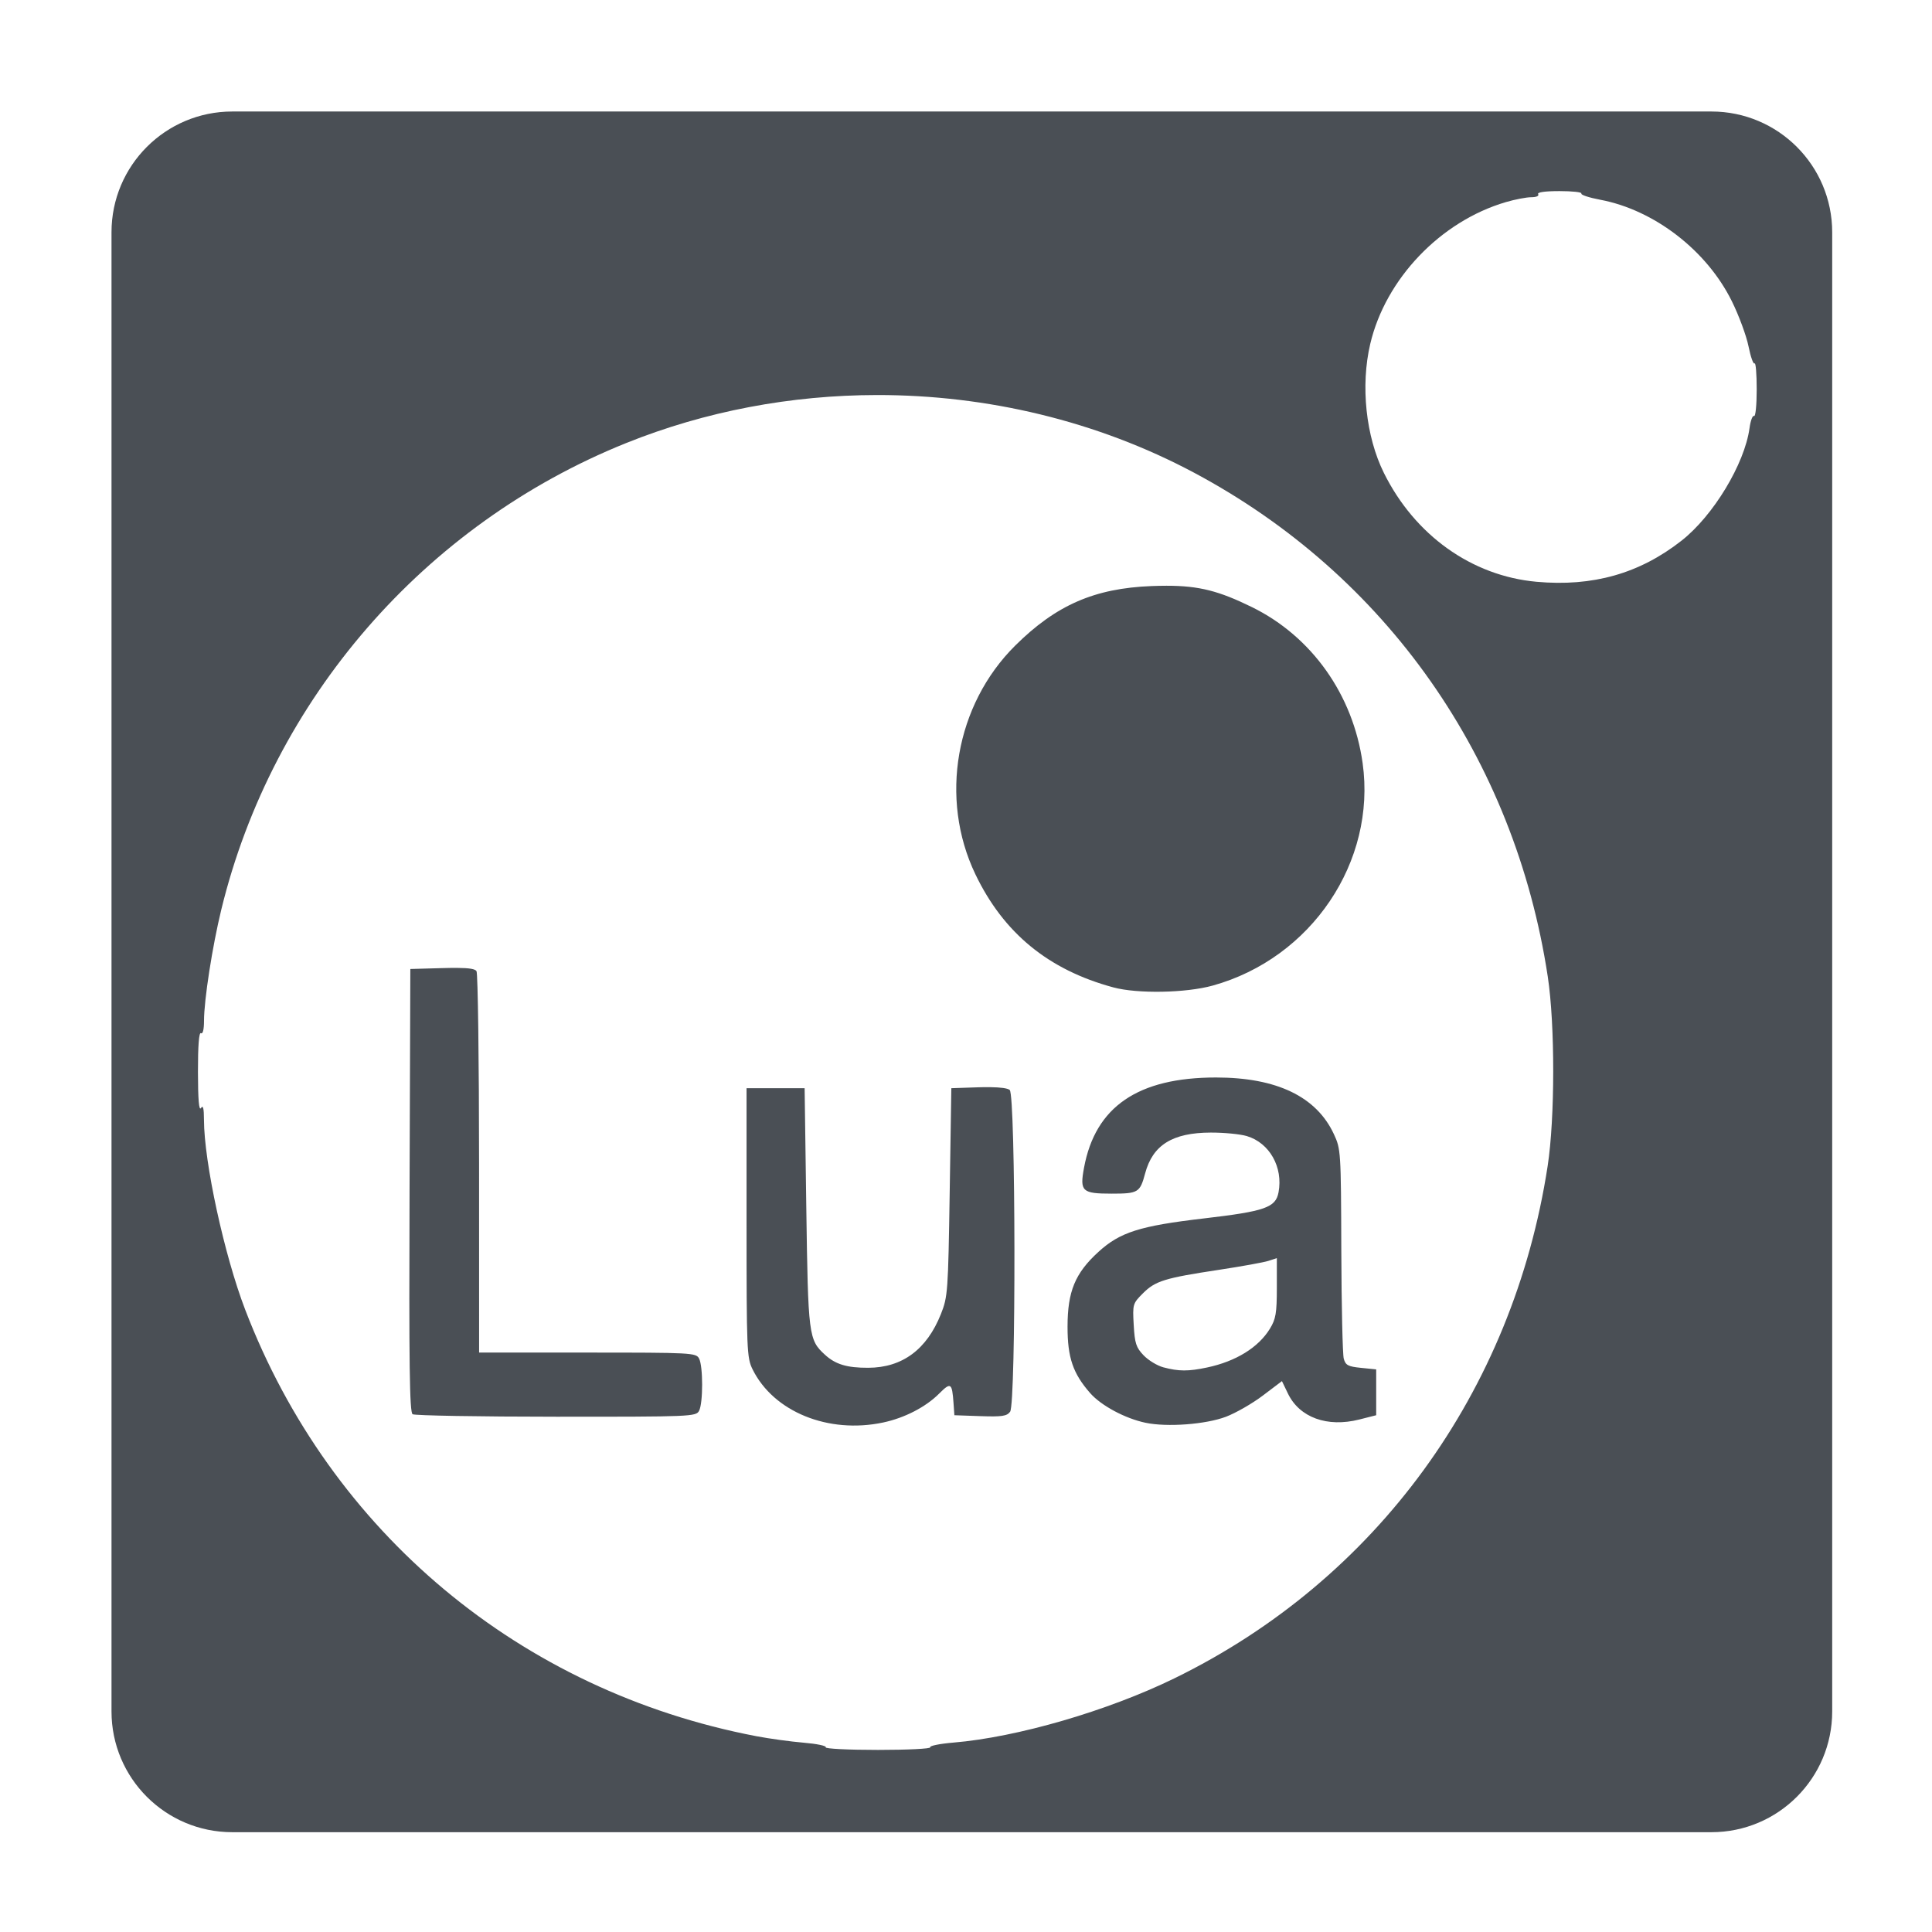 <?xml version="1.0" encoding="UTF-8" standalone="no"?>
<!-- Generator: Adobe Illustrator 16.0.0, SVG Export Plug-In . SVG Version: 6.00 Build 0)  -->

<svg
   xmlns:dc="http://purl.org/dc/elements/1.1/"
   xmlns:cc="http://creativecommons.org/ns#"
   xmlns:rdf="http://www.w3.org/1999/02/22-rdf-syntax-ns#"
   xmlns:svg="http://www.w3.org/2000/svg"
   xmlns="http://www.w3.org/2000/svg"
   xmlns:sodipodi="http://sodipodi.sourceforge.net/DTD/sodipodi-0.dtd"
   xmlns:inkscape="http://www.inkscape.org/namespaces/inkscape"
   version="1.1"
   id="Layer_1"
   x="0px"
   y="0px"
   width="256px"
   height="256px"
   viewBox="0 0 256 256"
   style="enable-background:new 0 0 256 256;"
   xml:space="preserve"
   sodipodi:docname="lua.svg"
   inkscape:version="0.92.3 (2405546, 2018-03-11)"><defs
     id="defs13" /><sodipodi:namedview
     pagecolor="#ffffff"
     bordercolor="#666666"
     borderopacity="1"
     objecttolerance="10"
     gridtolerance="10"
     guidetolerance="10"
     inkscape:pageopacity="0"
     inkscape:pageshadow="2"
     inkscape:window-width="1920"
     inkscape:window-height="1026"
     id="namedview11"
     showgrid="false"
     inkscape:zoom="6.53125"
     inkscape:cx="212.67444"
     inkscape:cy="90.015694"
     inkscape:window-x="0"
     inkscape:window-y="0"
     inkscape:window-maximized="1"
     inkscape:current-layer="Layer_1"
     showguides="false" /><g
     id="g8"
     transform="translate(0.775,0.775)"
     style="fill:#4a4f55;fill-opacity:1"><path
       style="fill:#4a4f55;fill-opacity:1"
       d="M 30.775 14.775 C 21.938 14.775 14.775 21.939 14.775 30.775 L 14.775 226.775 C 14.775 235.612 21.938 242.775 30.775 242.775 L 226.775 242.775 C 235.611 242.775 242.775 235.612 242.775 226.775 L 242.775 30.775 C 242.775 21.939 235.611 14.775 226.775 14.775 L 30.775 14.775 z M 206.65 25.322 C 208.347 25.322 209.647 25.466 209.539 25.641 C 209.431 25.816 210.56 26.188 212.047 26.469 C 219.197 27.817 226.158 33.186 229.48 39.916 C 230.412 41.802 231.405 44.492 231.688 45.893 C 231.97 47.293 232.331 48.311 232.488 48.154 C 232.645 47.997 232.773 49.55 232.773 51.605 C 232.773 53.66 232.615 55.242 232.422 55.123 C 232.229 55.004 231.958 55.729 231.82 56.734 C 231.171 61.469 227.023 68.336 222.814 71.639 C 217.254 76.003 211.043 77.764 203.592 77.088 C 195.016 76.31 187.473 70.93 183.373 62.666 C 180.977 57.836 180.265 51.104 181.564 45.572 C 183.593 36.941 190.876 29.324 199.535 26.779 C 200.745 26.424 202.259 26.133 202.9 26.133 C 203.574 26.133 203.961 25.963 203.816 25.729 C 203.658 25.472 204.697 25.322 206.65 25.322 z M 116.213 52.344 C 130.811 52.33 145.388 55.791 158.223 62.637 C 183.688 76.22 200.694 100.45 205.088 129.408 C 206.057 135.797 206.048 148.158 205.07 154.518 C 200.464 184.466 182.351 209.327 155.621 222.385 C 146.776 226.705 134.759 230.2 126.334 230.902 C 124.523 231.053 123.138 231.334 123.256 231.525 C 123.374 231.717 120.26 231.873 116.336 231.873 C 112.412 231.873 109.298 231.717 109.416 231.525 C 109.534 231.334 108.221 231.06 106.496 230.916 C 104.772 230.772 101.938 230.383 100.201 230.051 C 68.983 224.078 43.806 203.066 32.49 173.543 C 29.709 166.287 27.043 154.011 27.027 148.391 C 27.023 146.837 26.909 146.388 26.629 146.822 C 26.365 147.231 26.235 145.671 26.23 142.041 C 26.226 138.549 26.367 136.738 26.629 136.9 C 26.877 137.054 27.033 136.417 27.033 135.256 C 27.033 132.5 28.138 125.394 29.322 120.531 C 36.105 92.669 56.21 69.485 82.924 58.725 C 93.493 54.468 104.859 52.355 116.213 52.344 z M 154.568 77.615 C 153.949 77.616 153.293 77.629 152.594 77.656 C 145.024 77.952 139.935 80.174 134.52 85.545 C 126.607 93.393 124.442 105.804 129.236 115.828 C 132.965 123.624 138.919 128.511 147.521 130.834 C 150.722 131.698 157.127 131.582 160.686 130.596 C 173.768 126.97 182.383 114.189 180.555 101.117 C 179.286 92.045 173.806 84.327 165.875 80.439 C 161.542 78.316 158.907 77.612 154.568 77.615 z M 60.576 128.252 C 60.023 128.248 59.366 128.258 58.59 128.279 L 54.371 128.396 L 54.268 157.732 C 54.185 180.934 54.269 187.137 54.672 187.393 C 54.952 187.57 63.512 187.719 73.695 187.723 C 91.589 187.729 92.224 187.702 92.629 186.945 C 93.172 185.931 93.172 181.021 92.629 180.006 C 92.227 179.254 91.634 179.223 77.848 179.223 L 63.484 179.223 L 63.479 154.215 C 63.475 140.46 63.322 128.97 63.141 128.684 C 62.958 128.396 62.235 128.264 60.576 128.252 z M 161.125 142.773 C 150.791 142.773 145.134 146.641 143.639 154.729 C 143.058 157.871 143.369 158.164 147.318 158.164 C 150.816 158.164 151.059 158.016 151.736 155.482 C 152.743 151.716 155.362 150.086 160.434 150.072 C 162.19 150.067 164.341 150.276 165.213 150.537 C 168.223 151.439 170.037 154.661 169.412 157.992 C 169.033 160.011 167.623 160.502 159.492 161.451 C 151.028 162.439 148.401 163.274 145.545 165.885 C 142.453 168.71 141.46 171.113 141.455 175.781 C 141.45 179.883 142.167 181.99 144.453 184.594 C 145.915 186.258 149.086 187.956 151.793 188.525 C 154.645 189.125 159.76 188.742 162.439 187.729 C 163.739 187.237 165.94 185.973 167.332 184.92 L 169.863 183.004 L 170.658 184.652 C 172.19 187.831 175.865 189.168 180.115 188.092 L 182.352 187.525 L 182.352 184.488 L 182.352 181.451 L 180.342 181.248 C 178.624 181.075 178.294 180.899 178.055 180.033 C 177.901 179.476 177.755 173.007 177.73 165.656 C 177.687 152.55 177.667 152.251 176.74 150.266 C 174.423 145.3 169.158 142.773 161.125 142.773 z M 131.205 144.055 C 130.737 144.049 130.214 144.053 129.641 144.072 L 126.057 144.191 L 125.84 157.961 C 125.633 171.18 125.587 171.827 124.678 174.113 C 122.808 178.818 119.557 181.222 115.047 181.238 C 112.223 181.248 110.704 180.79 109.299 179.5 C 107.146 177.524 107.077 176.985 106.838 159.986 L 106.617 144.191 L 102.77 144.191 L 98.922 144.191 L 98.922 162.01 C 98.922 178.952 98.961 179.911 99.723 181.451 C 102.505 187.075 109.767 190.028 117.025 188.488 C 119.856 187.888 122.656 186.444 124.428 184.672 C 125.988 183.111 126.154 183.218 126.346 185.906 L 126.461 187.525 L 129.896 187.645 C 132.778 187.744 133.415 187.65 133.846 187.061 C 134.642 185.972 134.589 145.088 133.791 144.426 C 133.519 144.2 132.61 144.073 131.205 144.055 z M 169.189 166.711 L 169.188 170.639 C 169.186 173.995 169.052 174.781 168.275 176.053 C 166.754 178.544 163.769 180.389 159.955 181.197 C 157.466 181.725 156.191 181.722 154.15 181.178 C 153.342 180.962 152.163 180.246 151.531 179.586 C 150.541 178.552 150.36 177.996 150.223 175.57 C 150.067 172.818 150.094 172.722 151.443 171.373 C 153.088 169.728 154.314 169.349 161.494 168.262 C 164.501 167.806 167.462 167.271 168.074 167.072 L 169.189 166.711 z "
       transform="translate(-0.775,-0.775)"
       id="path4" /></g><g
     id="g1975"
     transform="matrix(0.405,0,0,0.405,201.504,66.099)"
     style="fill:#ffffff;fill-opacity:1" /></svg>